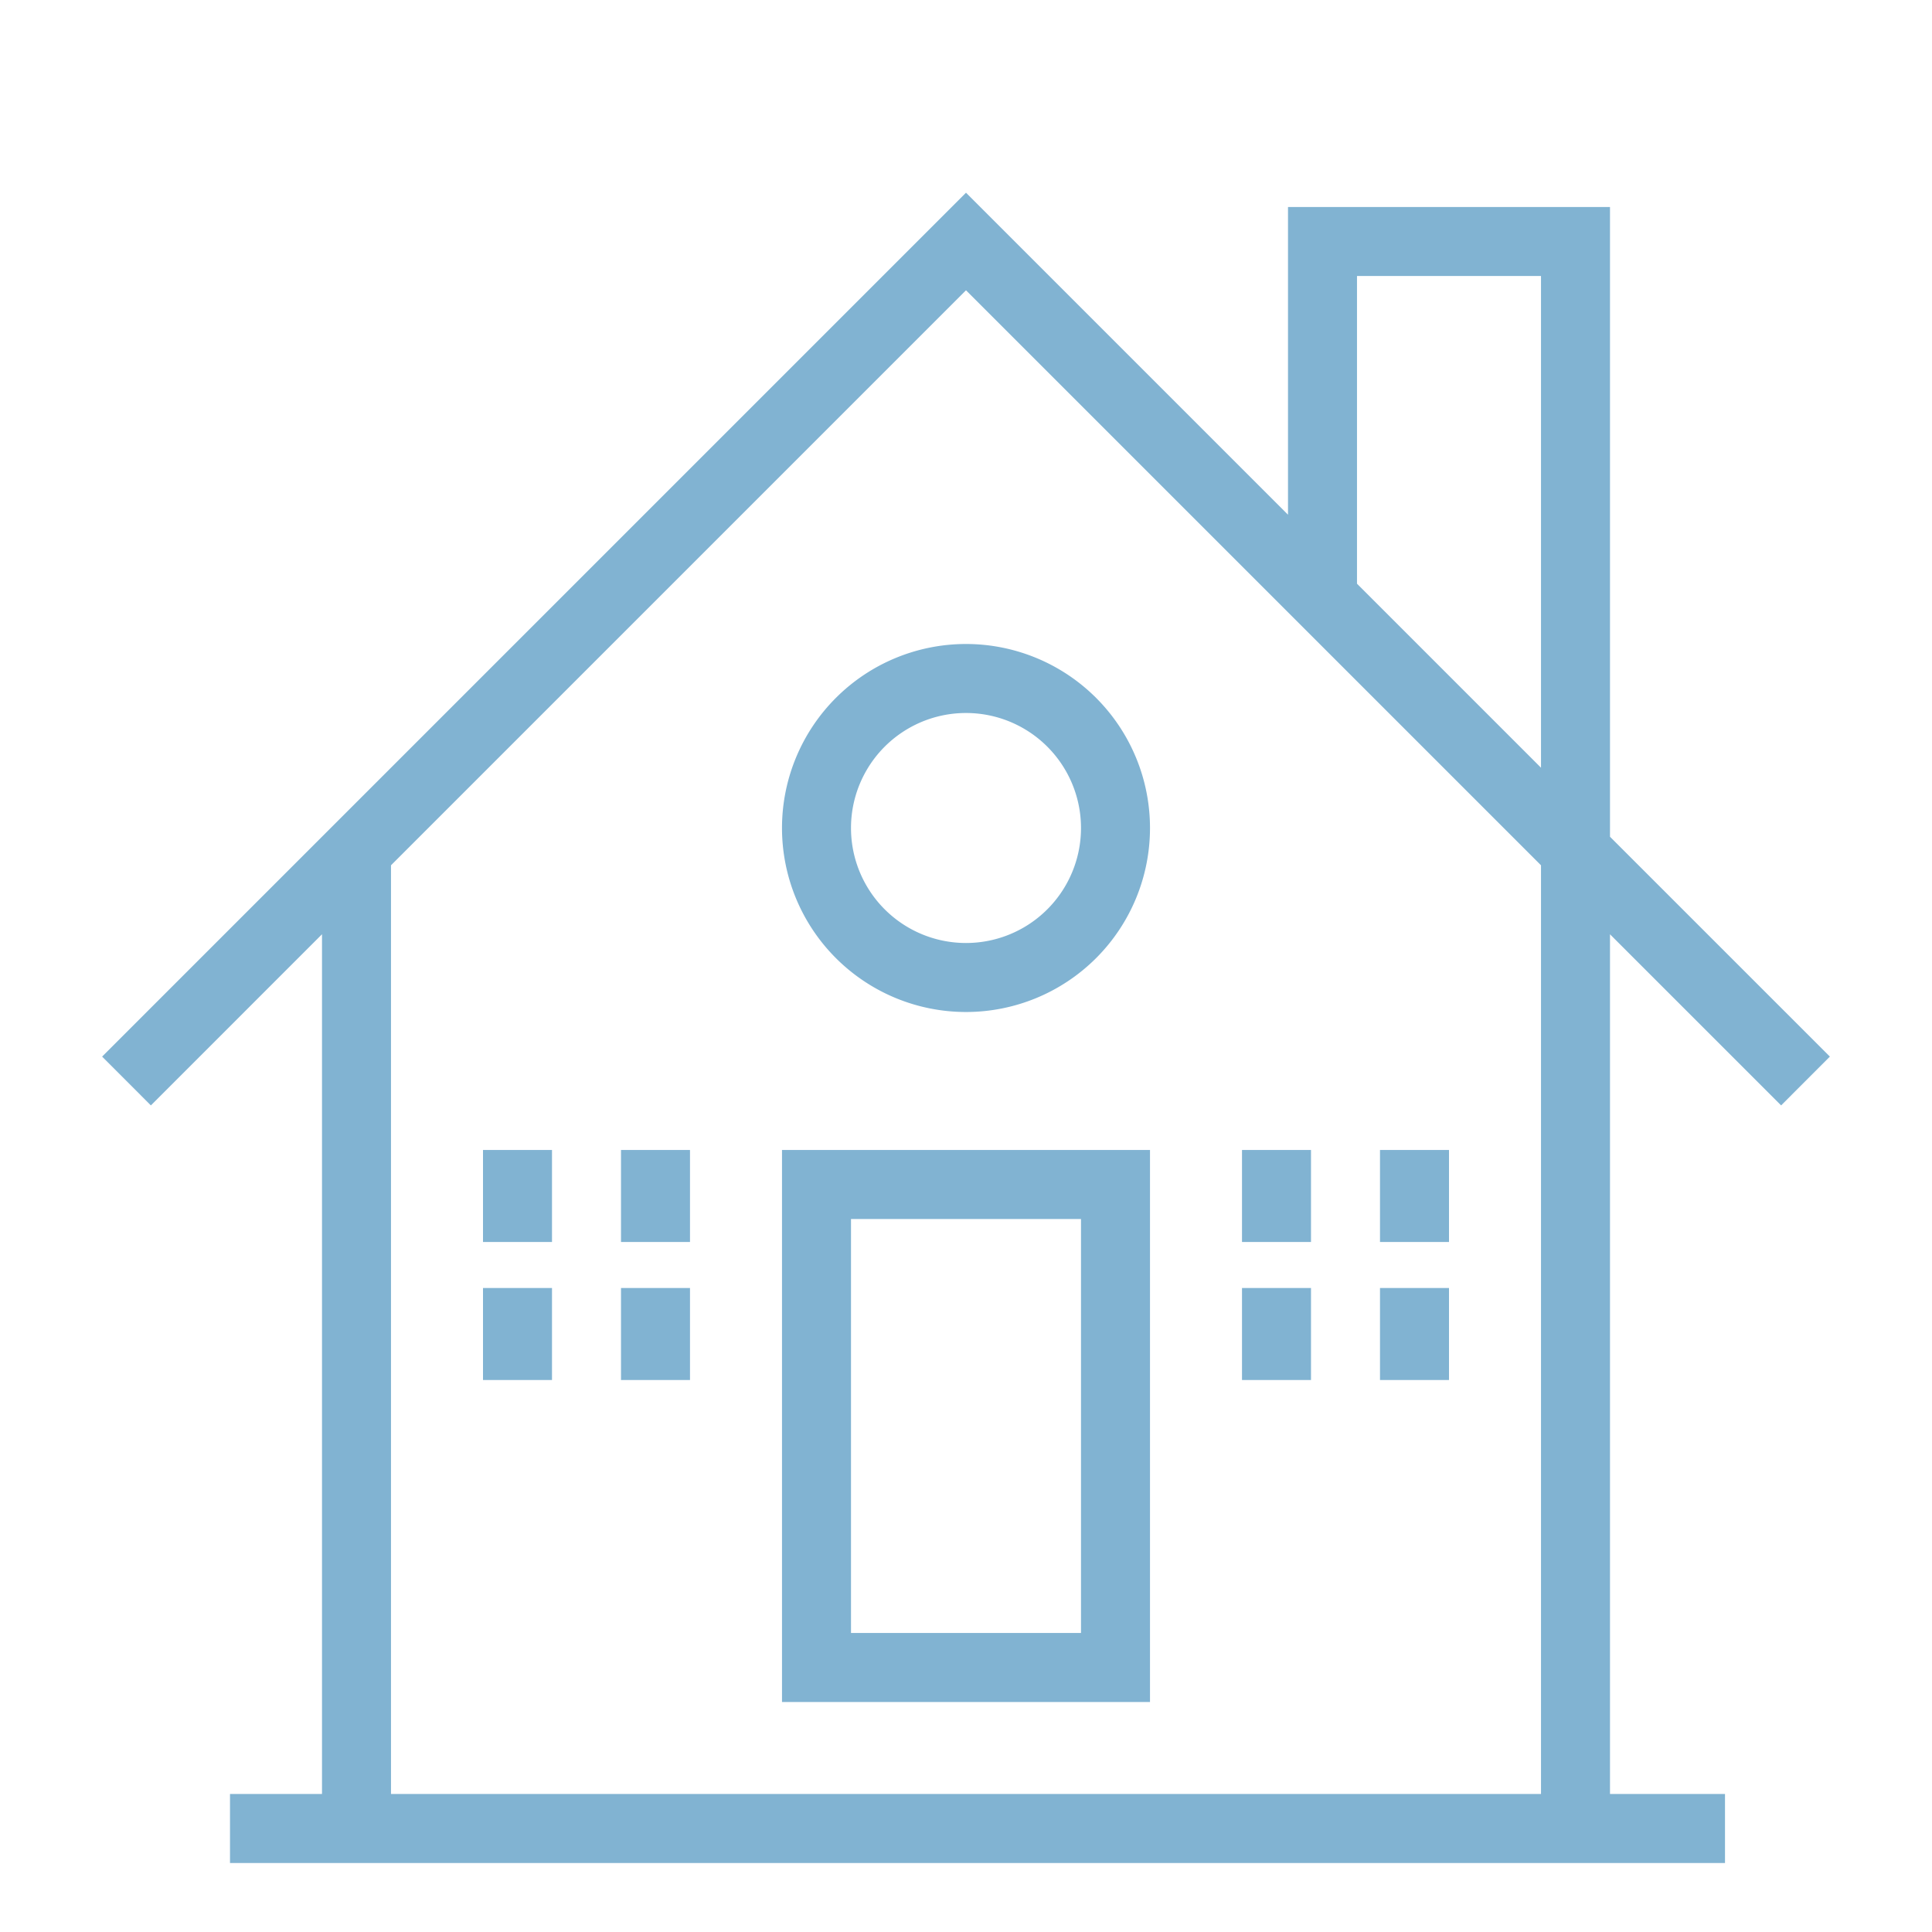 <svg width="84" height="84" viewBox="0 0 84 84" fill="none" xmlns="http://www.w3.org/2000/svg"><path fill-rule="evenodd" clip-rule="evenodd" d="M42 8.379 4.44 45.939l2.12 2.122L14 40.62V78h-4v3h65v-3h-5V40.621l7.44 7.44 2.12-2.122L70 36.38V9H56v13.379l-14-14Zm17 17 8 8V12h-8v13.379Zm8 12.242-25-25-25 25V78h50V37.621ZM34 50v24h16V50H34Zm3 21V53h10v18H37ZM21 50h3v4h-3v-4Zm9 0h-3v4h3v-4Zm-9 6h3v4h-3v-4Zm9 0h-3v4h3v-4Zm24-6h3v4h-3v-4Zm9 0h-3v4h3v-4Zm-9 6h3v4h-3v-4Zm9 0h-3v4h3v-4ZM37 36a5 5 0 1 1 10 0 5 5 0 0 1-10 0Zm5-8a8 8 0 1 0 0 16 8 8 0 0 0 0-16Z" fill="#81B3D2"/></svg>